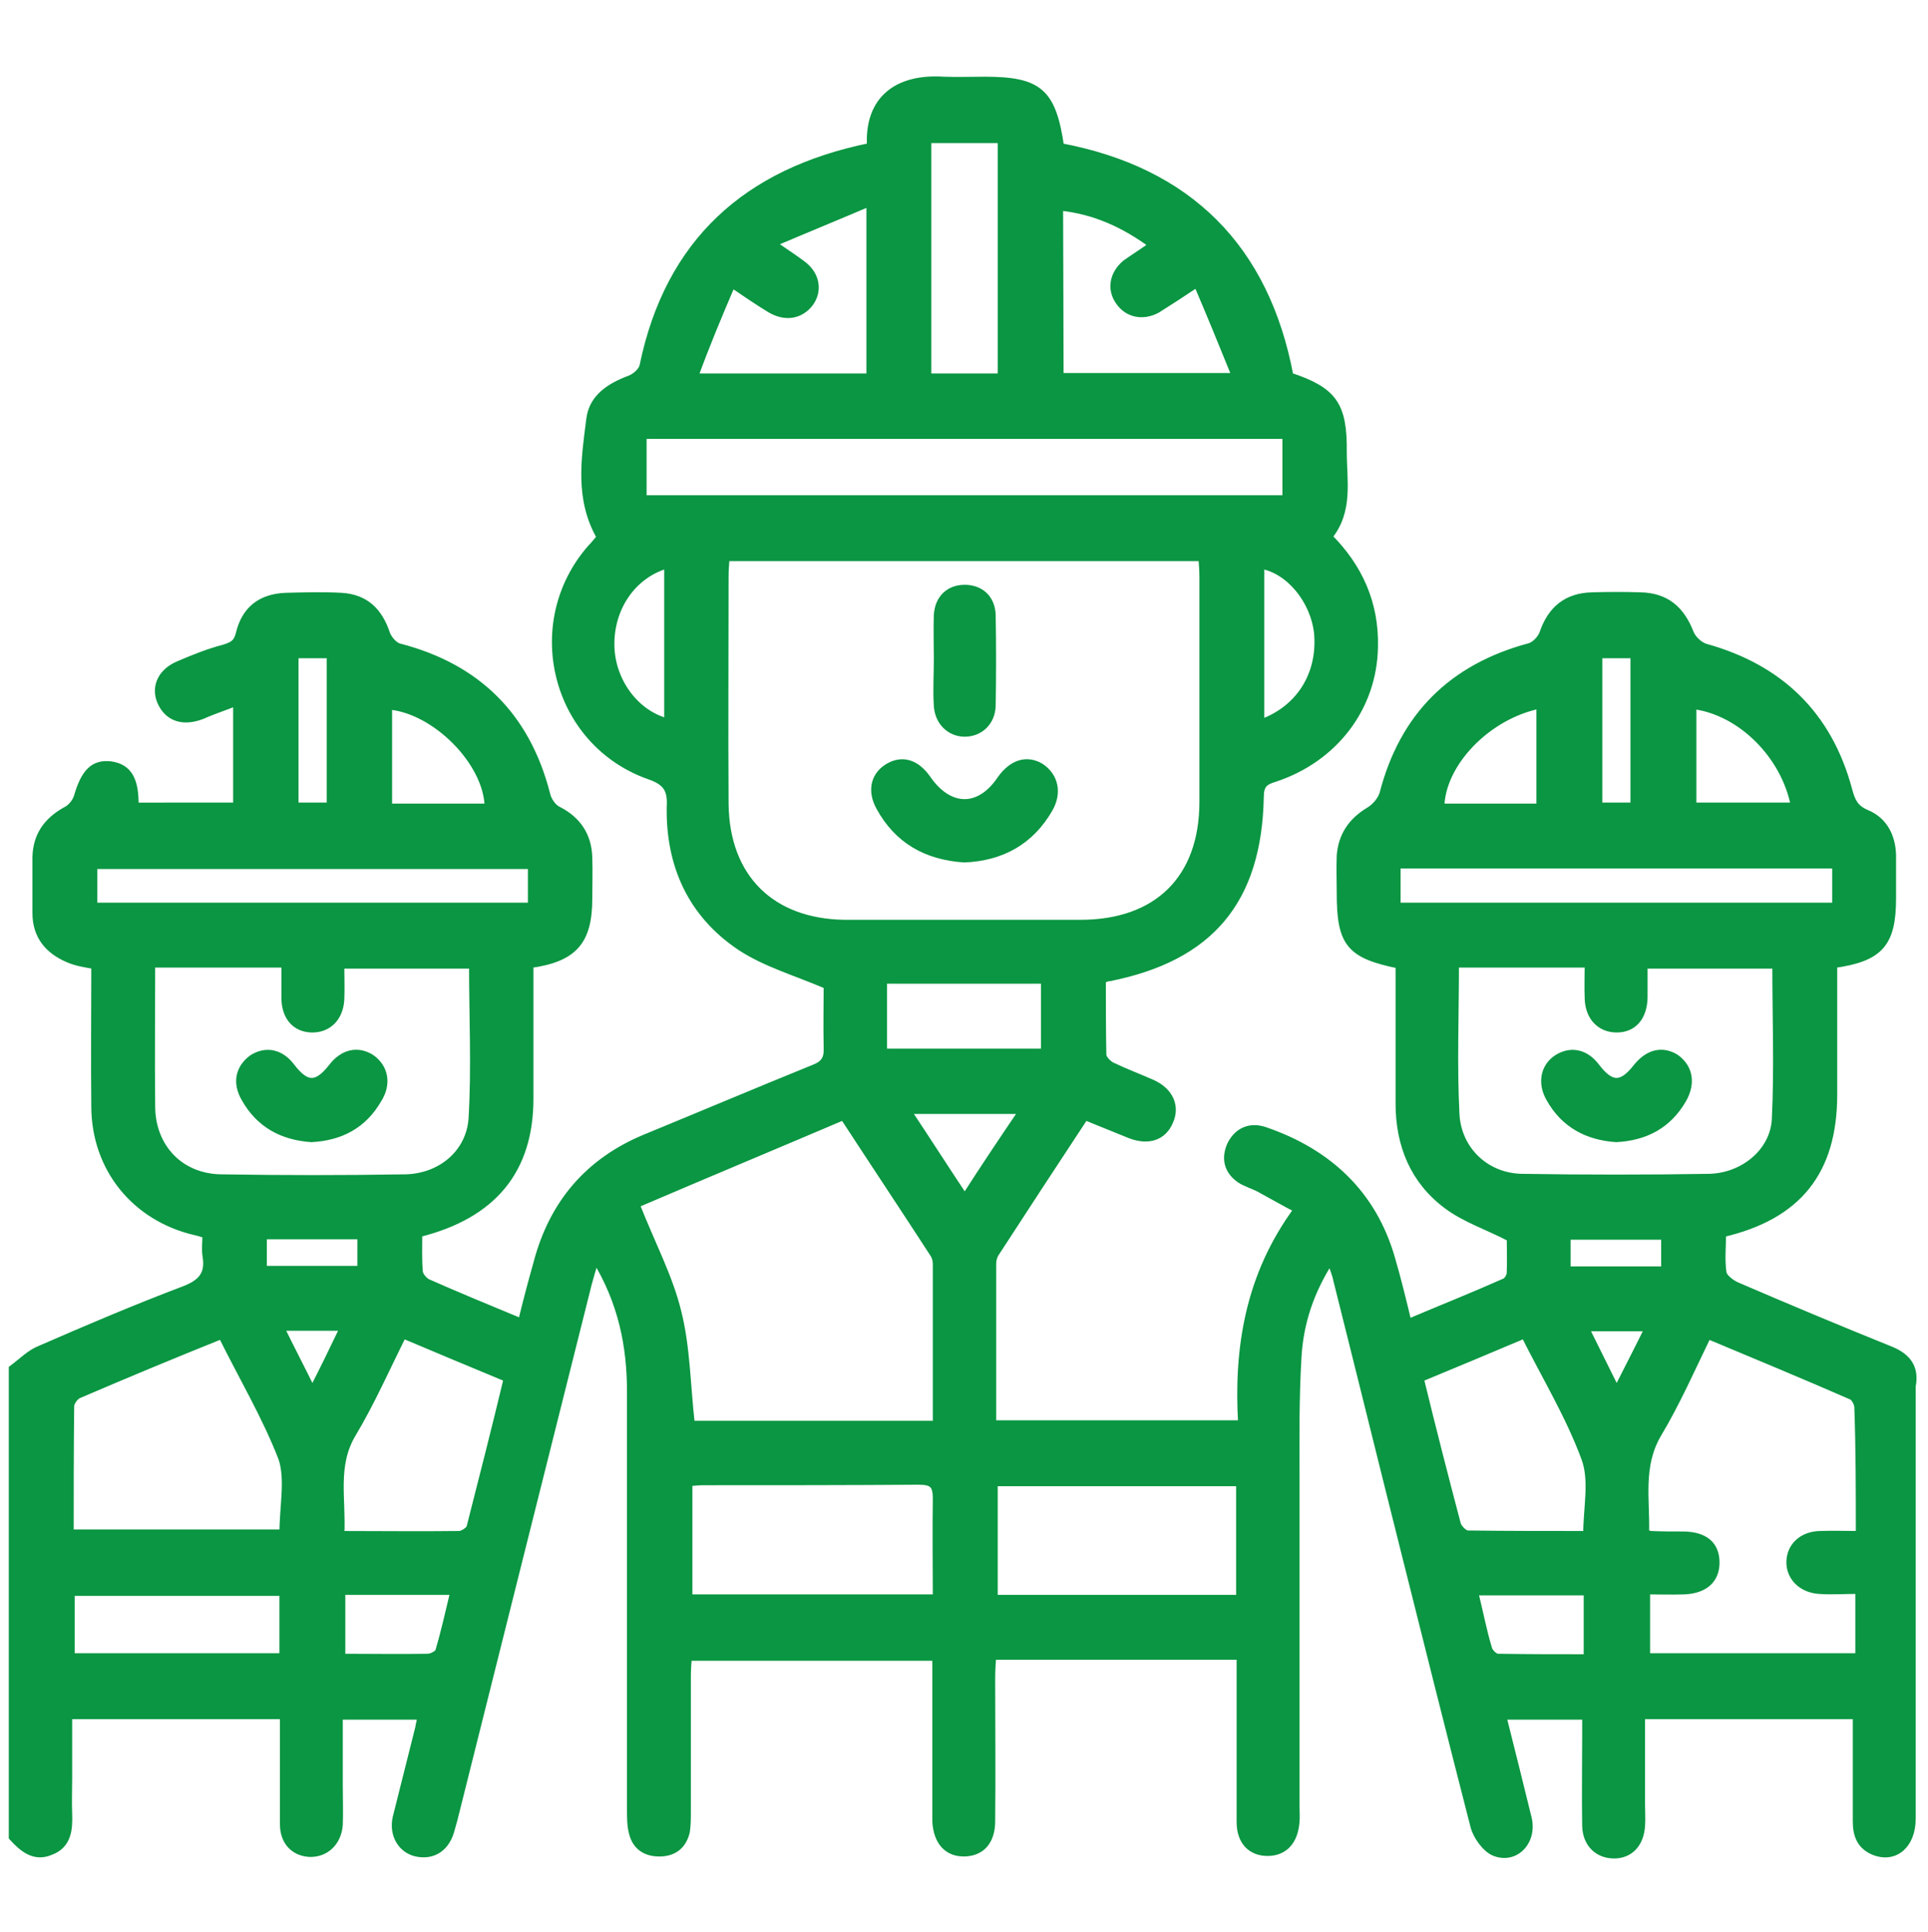 <?xml version="1.0" encoding="utf-8"?>
<!-- Generator: Adobe Illustrator 26.0.3, SVG Export Plug-In . SVG Version: 6.00 Build 0)  -->
<svg version="1.1" id="Calque_1" xmlns="http://www.w3.org/2000/svg" xmlns:xlink="http://www.w3.org/1999/xlink" x="0px" y="0px"
	 viewBox="0 0 383.3 384.1" style="enable-background:new 0 0 383.3 384.1;" xml:space="preserve">
<style type="text/css">
	.st0{fill:#0A9642;stroke:#0A9642;stroke-width:1.5;stroke-miterlimit:10;}
</style>
<g>
	<path class="st0" d="M376.1,268.5c-10.4-4.2-20.7-8.5-30.9-12.9c-1.1-0.5-2.5-1.6-2.7-2.5c-0.4-2.7-0.1-5.3-0.1-7.9
		c15.1-3.5,22.1-12.4,22.1-27.6c0-5,0-9.8,0-14.7v-11.2c9.3-1.3,11.7-4.2,11.7-13.2c0-2.8,0-5.7,0-8.5c-0.1-3.7-1.7-6.9-5.2-8.3
		c-2.3-1-2.9-2.4-3.5-4.6c-4-15-13.7-24.3-28.5-28.4c-1.2-0.4-2.5-1.6-3-2.8c-1.8-4.7-4.8-7.3-9.9-7.4c-3.1-0.1-6.4-0.1-9.5,0
		c-5.1,0.1-8.2,2.7-9.8,7.4c-0.4,1.1-1.6,2.4-2.7,2.7c-15.3,4.1-25.1,13.7-29.1,29.2c-0.4,1.3-1.6,2.7-2.8,3.4
		c-3.5,2.1-5.4,5-5.7,8.9c-0.1,2.4,0,5,0,7.4c0,10,1.8,12.3,11.7,14.3c0,9.2,0,18.4,0,27.6c0,8.2,2.9,15.3,9.5,20.2
		c3.6,2.7,8,4.1,12.6,6.5c0,1.7,0.1,4.4,0,6.9c0,0.7-0.6,1.7-1.2,1.9c-6.3,2.8-12.6,5.3-19.2,8.1c-1.1-4.6-2.1-8.7-3.3-12.8
		c-3.7-12.9-12.6-21.1-25.1-25.4c-2.9-1-5.4,0-6.8,2.8c-1.2,2.7-0.6,5.1,1.8,6.8c1.2,0.8,2.7,1.2,4,1.9c2.4,1.3,4.8,2.7,7.5,4.1
		c-9.7,13.1-12,27.6-11.1,42.7h-49.6c0-10.9,0-21.4,0-31.9c0-0.7,0.2-1.5,0.6-2.1c5.9-9.1,11.8-18.1,17.8-27.2
		c3.1,1.3,6.2,2.5,9.1,3.7c3.5,1.3,6.4,0.4,7.7-2.7c1.3-2.9,0.1-5.9-3.4-7.5c-2.7-1.2-5.4-2.2-8.1-3.5c-0.8-0.4-1.8-1.5-1.8-2.2
		c-0.1-5.1-0.1-10-0.1-15c0.7-0.2,1.1-0.4,1.5-0.4c19.9-4,29.5-15.2,29.9-35.9c0-2.3,0.8-3.1,2.9-3.7c11.8-3.9,19.6-14,19.8-26.1
		c0.2-8.6-3-15.8-9.1-21.9c4.2-5.1,2.9-11.1,2.9-16.8c0.1-9.4-1.9-12.2-10.6-15.1c-4.8-25.5-20.1-40.8-45.6-45.6
		c-1.6-10.9-4.2-13.2-15.1-13.2c-2.7,0-5.4,0.1-8.1,0c-9.1-0.6-14.9,3.7-14.5,12.8c0,0.2-0.2,0.4-0.2,0.4c-24.4,5-39.9,18.9-45,43.5
		c-0.2,1.1-1.6,2.3-2.7,2.7c-4,1.5-7.4,3.7-7.9,8c-1,7.9-2.3,15.8,2.1,23.4c-0.6,0.7-1.2,1.5-1.9,2.2c-13.1,15-7.1,38.6,11.6,45.2
		c3.5,1.2,4.4,2.8,4.2,6.2c-0.2,11.6,4.2,21.3,13.9,27.8c5,3.3,11,5,17.3,7.7c0,3.4-0.1,7.9,0,12.4c0.1,2.2-0.6,3.3-2.7,4.1
		c-11.1,4.5-22.2,9.2-33.4,13.8c-11.4,4.7-18.5,13.1-21.6,24.9c-1.1,3.9-2.1,7.7-3.1,11.8c-6.5-2.7-12.6-5.2-18.7-7.9
		c-0.8-0.4-1.7-1.5-1.7-2.3c-0.2-2.5-0.1-5.1-0.1-7.5c14.9-3.7,22.1-12.7,22.1-26.8c0-6.6,0-13.3,0-19.9v-6.8
		c8.8-1.2,11.7-4.6,11.7-13.1c0-2.7,0.1-5.4,0-8.1c-0.1-4.2-2.1-7.4-6-9.4c-1.1-0.5-2.1-1.9-2.4-3.3c-4-15.5-13.8-25.1-29.1-29.1
		c-1.1-0.2-2.3-1.6-2.7-2.7c-1.5-4.5-4.2-7.1-8.9-7.4c-3.6-0.2-7.4-0.1-11.1,0c-5,0.2-8.1,2.7-9.2,7.5c-0.5,1.9-1.5,2.3-3.1,2.8
		c-3.1,0.8-6.3,2.1-9.3,3.4c-3.4,1.6-4.5,4.7-3,7.6c1.5,2.9,4.4,3.7,8,2.3c2.2-1,4.5-1.7,6.9-2.7v20.8H26.8c0.1-5.3-1.3-7.7-4.8-8.2
		c-3.4-0.4-5.2,1.5-6.6,6.4c-0.4,1.1-1.3,2.2-2.4,2.7c-3.7,2.1-5.7,5-5.8,9.2c0,3.7,0,7.4,0,11.1c0,4.5,2.4,7.4,6.4,9.1
		c1.6,0.7,3.5,1,5.3,1.3c0,9.4-0.1,18.7,0,28.2c0.1,12.2,8,21.9,19.9,24.7c0.7,0.1,1.3,0.4,2.2,0.6c0,1.5-0.2,2.9,0,4.2
		c0.7,3.9-1.1,5.6-4.6,6.9c-9.5,3.6-18.9,7.6-28.3,11.7c-2.1,0.8-3.7,2.5-5.6,3.9v93.1c2.1,2.3,4.4,4.2,7.6,2.8
		c3.4-1.3,3.6-4.4,3.5-7.4c-0.1-2.3,0-4.7,0-7v-12.6h42.8c0,7.4,0,14.5,0,21.6c0,3.6,2.2,5.7,5.3,5.8c3.1,0,5.4-2.2,5.7-5.6
		c0.1-2.5,0-5.2,0-7.7v-14h16.4c-0.2,1-0.4,1.7-0.5,2.4c-1.5,5.9-3,12-4.5,17.9c-0.7,3.3,1,6.2,3.9,6.9c3.1,0.7,5.7-0.7,6.8-4.1
		c0.2-0.8,0.5-1.7,0.7-2.5c8.9-35.5,17.8-71.1,26.7-106.5c0.4-1.5,0.8-2.9,1.5-5c5.3,8.7,7,17.4,7,26.5c0,27.7,0,55.4,0,83
		c0,1.6,0,3.3,0.4,4.7c0.7,2.8,2.8,4,5.6,3.9c2.7-0.1,4.4-1.6,5-4.2c0.2-1.3,0.2-2.7,0.2-4c0-8.9,0-18,0-27c0-1.3,0.1-2.5,0.2-3.7
		h49.3v30.1c0,0.8,0,1.7,0,2.5c0.2,4.1,2.3,6.4,5.7,6.3c3.3-0.1,5.3-2.3,5.3-6.3c0.1-9.4,0-19,0-28.4c0-1.5,0.1-2.9,0.2-4.4h49.3
		v10.9c0,7.4,0,14.7,0,22.1c0,3.9,2.2,6,5.4,6c3.3,0,5.3-2.2,5.6-6c0.1-1.1,0-2.2,0-3.3c0-21.5,0-43,0-64.5c0-8.2-0.1-16.4,0.4-24.7
		c0.4-6.8,2.5-13.1,6.5-19.3c0.6,1.8,1.1,2.9,1.3,4c4.5,17.9,8.9,35.8,13.4,53.7c4.6,18.4,9.2,36.7,13.9,55c0.5,1.9,2.3,4.4,4,5.1
		c4.2,1.7,7.9-2.3,6.6-7c-1.6-6.6-3.3-13.3-5-20.1h16.6v4.1c0,5.9-0.1,11.8,0,17.8c0.1,3.5,2.4,5.7,5.6,5.7c3.1,0,5.2-2.2,5.4-5.8
		c0.1-1.3,0-2.7,0-4.1v-17.8h42.8c0,7.1,0,14.1,0,21.1c0,2.7,0.8,4.8,3.4,5.9c4.1,1.7,7.6-1.2,7.6-6.4c0-28.6,0-57.3,0-86
		C380.8,272,379.3,269.9,376.1,268.5z M77.2,140.3c9.3,0.7,19.8,11.2,19.9,20.2H77.2V140.3z M58.6,130.1h7.1v30.2h-7.1V130.1z
		 M18.6,180.2V172h87.1v8.2H18.6z M30.1,219.9c-0.1-9.3,0-18.6,0-28.3h26.6c0,2.4,0,4.7,0,7c0.1,3.6,2.1,5.8,5.2,5.9
		c3.3,0.1,5.6-2.2,5.8-5.8c0.1-2.2,0-4.4,0-6.9H94c0,10.3,0.5,20.5-0.1,30.6c-0.5,6.9-6.3,11.7-13.4,11.8c-12.2,0.2-24.3,0.2-36.5,0
		C35.7,234.1,30.1,228,30.1,219.9z M71.8,245.6v6.8H52.3v-6.8H71.8z M56.4,329.4H14.1v-12.9h42.2v12.9H56.4z M56.3,304.8H13.9
		c0-8.6,0-16.9,0.1-25.3c0-0.8,1-2.1,1.7-2.3c9.3-4,18.7-7.9,28.4-11.8c4.1,8.3,8.8,16.2,12,24.5C57.5,294.1,56.3,299.6,56.3,304.8z
		 M62.1,276.6c-2.2-4.5-4.2-8.3-6.4-12.8h12.7C66.3,268.2,64.4,272.1,62.1,276.6z M87.3,328.2c-0.1,0.6-1.5,1.3-2.2,1.3
		c-5.7,0.1-11.2,0-17.2,0v-13.2h22.4C89.3,320.5,88.4,324.5,87.3,328.2z M93.5,303.6c-0.1,0.6-1.5,1.5-2.2,1.5
		c-7.7,0.1-15.5,0-23.6,0c0.4-7-1.5-13.8,2.4-20.2c3.7-6.2,6.6-12.8,10-19.6c7.1,3,13.8,5.8,20.8,8.7C98.5,284,96,293.8,93.5,303.6z
		 M207.7,209.2h-32.1v-14.4h32.1V209.2z M262,125.9c0.7,8.1-3.5,15.1-11.4,17.9v-31.5C256.3,113.2,261.3,119.3,262,125.9z
		 M210.6,41.1c7,0.7,12.9,3.4,18.6,7.6c-2.1,1.5-3.7,2.5-5.4,3.7c-2.5,2.1-3,5.1-1.3,7.5c1.7,2.5,4.7,3.1,7.5,1.6
		c2.4-1.5,4.7-3,8-5.2c2.7,6.3,5.1,12.2,7.7,18.6h-35L210.6,41.1L210.6,41.1z M184.4,27.7h14.7v47.3h-14.7V27.7z M145.5,56.4
		c3.1,2.1,5.3,3.6,7.6,5c3,1.8,6,1.3,7.9-1.2c1.8-2.5,1.2-5.7-1.6-7.7c-1.6-1.2-3.3-2.3-5.9-4.1c6.8-2.9,12.7-5.3,19.5-8.2V75h-35
		C140.4,68.4,142.8,62.7,145.5,56.4z M132.8,143.6c-6.4-1.6-11.2-8-11.4-15.1c-0.2-7.7,4.4-14.4,11.4-16.3V143.6z M127.8,99.2V86.5
		h127.9v12.7H127.8z M144.1,159.9c-0.1-15.1,0-30.2,0-45.4c0-1.2,0.1-2.4,0.2-3.7H239c0.1,1.3,0.2,2.7,0.2,3.9c0,14.9,0,29.7,0,44.7
		c0,15.3-9.1,24.2-24.4,24.2c-15.6,0-31.2,0-46.9,0C153.3,183.4,144.3,174.5,144.1,159.9z M134.7,260.8c-1.7-7-5.2-13.5-8.3-21.4
		c13.3-5.7,27.2-11.5,41.3-17.5c6,9.2,12,18.2,17.9,27.3c0.4,0.6,0.6,1.3,0.6,2.1c0,10.5,0,21.1,0,31.9h-48.8
		C136.5,275.5,136.5,267.9,134.7,260.8z M186.2,317.7h-49.3v-23c1.1-0.1,2.1-0.2,2.9-0.2c14.3,0,28.5,0,42.8-0.1
		c2.8,0,3.6,0.7,3.6,3.5C186.1,304.4,186.2,310.9,186.2,317.7z M191.8,238.2c-4-6-7.5-11.5-11.5-17.5h23.1
		C199.4,226.6,195.7,232.1,191.8,238.2z M246.5,317.8h-48.9v-23.1h48.9V317.8z M336.5,140.2c9.5,1.1,18.4,9.9,20.3,20.1h-20.3V140.2
		z M317.8,130.1h7.1v30.2h-7.1V130.1z M306.2,140.1v20.4h-19.8C286.5,151.8,295.6,142.2,306.2,140.1z M277.7,180.2v-8.3h87.3v8.3
		H277.7z M289.4,221.5c-0.5-9.8-0.1-19.6-0.1-29.9h26.5c0,2.3-0.1,4.6,0,6.9c0.1,3.7,2.4,6,5.6,6c3.3,0,5.3-2.3,5.4-6.2
		c0-2.1,0-4.1,0-6.5h26.3c0,10.3,0.4,20.7-0.1,30.8c-0.4,6.5-6.5,11.4-13.3,11.5c-12.3,0.2-24.7,0.2-36.9,0
		C295.6,234.1,289.8,228.8,289.4,221.5z M331,245.7v6.8h-19.5v-6.8H331z M315.6,329.6c-6,0-11.8,0-17.8-0.1c-0.7,0-1.7-1-1.9-1.7
		c-1.1-3.6-1.8-7.4-2.8-11.4h22.5V329.6z M315.5,305.1c-8,0-15.8,0-23.7-0.1c-0.7,0-1.8-1.1-2.1-1.9c-2.5-9.5-5-19.2-7.4-29.1
		c7-2.9,13.7-5.7,20.8-8.7c4.1,8.2,8.9,16.1,12,24.5C316.8,294.3,315.5,299.7,315.5,305.1z M321.4,276.6c-2.3-4.6-4.2-8.5-6.3-12.7
		h12.7C325.7,268.2,323.7,272,321.4,276.6z M369.7,305.1c-2.8,0-5.3-0.1-7.9,0c-3.5,0.1-5.8,2.3-5.9,5.3c-0.1,3,2.2,5.4,5.6,5.7
		c2.5,0.2,5.2,0,8.1,0v13.3h-42.3v-13.2c2.5,0,5.1,0.1,7.6,0c4.1-0.2,6.3-2.3,6.2-5.8c-0.1-3.3-2.2-5.1-6.3-5.2
		c-2.2,0-4.5,0-6.6-0.1c-0.2,0-0.5-0.1-1.1-0.4c0.2-6.5-1.3-13.3,2.5-19.7c3.7-6.2,6.6-12.8,9.9-19.6c9.8,4.1,19.2,8,28.6,12.1
		c0.6,0.2,1.3,1.5,1.3,2.2C369.7,287.9,369.7,296.3,369.7,305.1z"/>
	<path class="st0" d="M208.6,160.7c-3.7,6.5-9.5,9.7-16.9,10c-7.5-0.5-13.2-3.7-16.8-10.3c-1.8-3.3-1-6.4,1.9-8
		c2.7-1.5,5.4-0.6,7.5,2.4c4.4,6.4,10.5,6.4,14.7,0.1c2.2-3.1,5.1-4.1,7.9-2.4C209.6,154.3,210.4,157.5,208.6,160.7z"/>
	<path class="st0" d="M197.2,140.3c-0.1,3.3-2.5,5.4-5.4,5.4s-5.2-2.2-5.4-5.4c-0.2-3,0-6.2,0-9.2c0-2.9-0.1-5.9,0-8.8
		c0.2-3.4,2.4-5.3,5.4-5.3s5.3,1.9,5.4,5.3C197.3,128.2,197.3,134.3,197.2,140.3z"/>
	<path class="st0" d="M334.5,218.6c-2.9,5-7.4,7.4-13.2,7.7c-5.7-0.4-10.3-2.8-13.2-8c-1.7-3-1.1-6.2,1.5-7.9
		c2.7-1.7,5.6-1.1,7.7,1.7c3,3.9,5.1,3.9,8.1,0.1c2.3-2.9,5.1-3.5,7.7-1.9C335.8,212.2,336.4,215.3,334.5,218.6z"/>
	<path class="st0" d="M75.1,218.6c-2.9,5-7.4,7.4-13.2,7.7c-5.7-0.4-10.3-2.8-13.2-8c-1.8-3.1-1.1-6,1.5-7.9
		c2.7-1.7,5.6-1.1,7.7,1.7c3,3.9,5.1,3.9,8.1,0.1c2.2-2.9,5.1-3.5,7.7-1.9C76.5,212.2,77.1,215.5,75.1,218.6z"/>
</g>
</svg>
